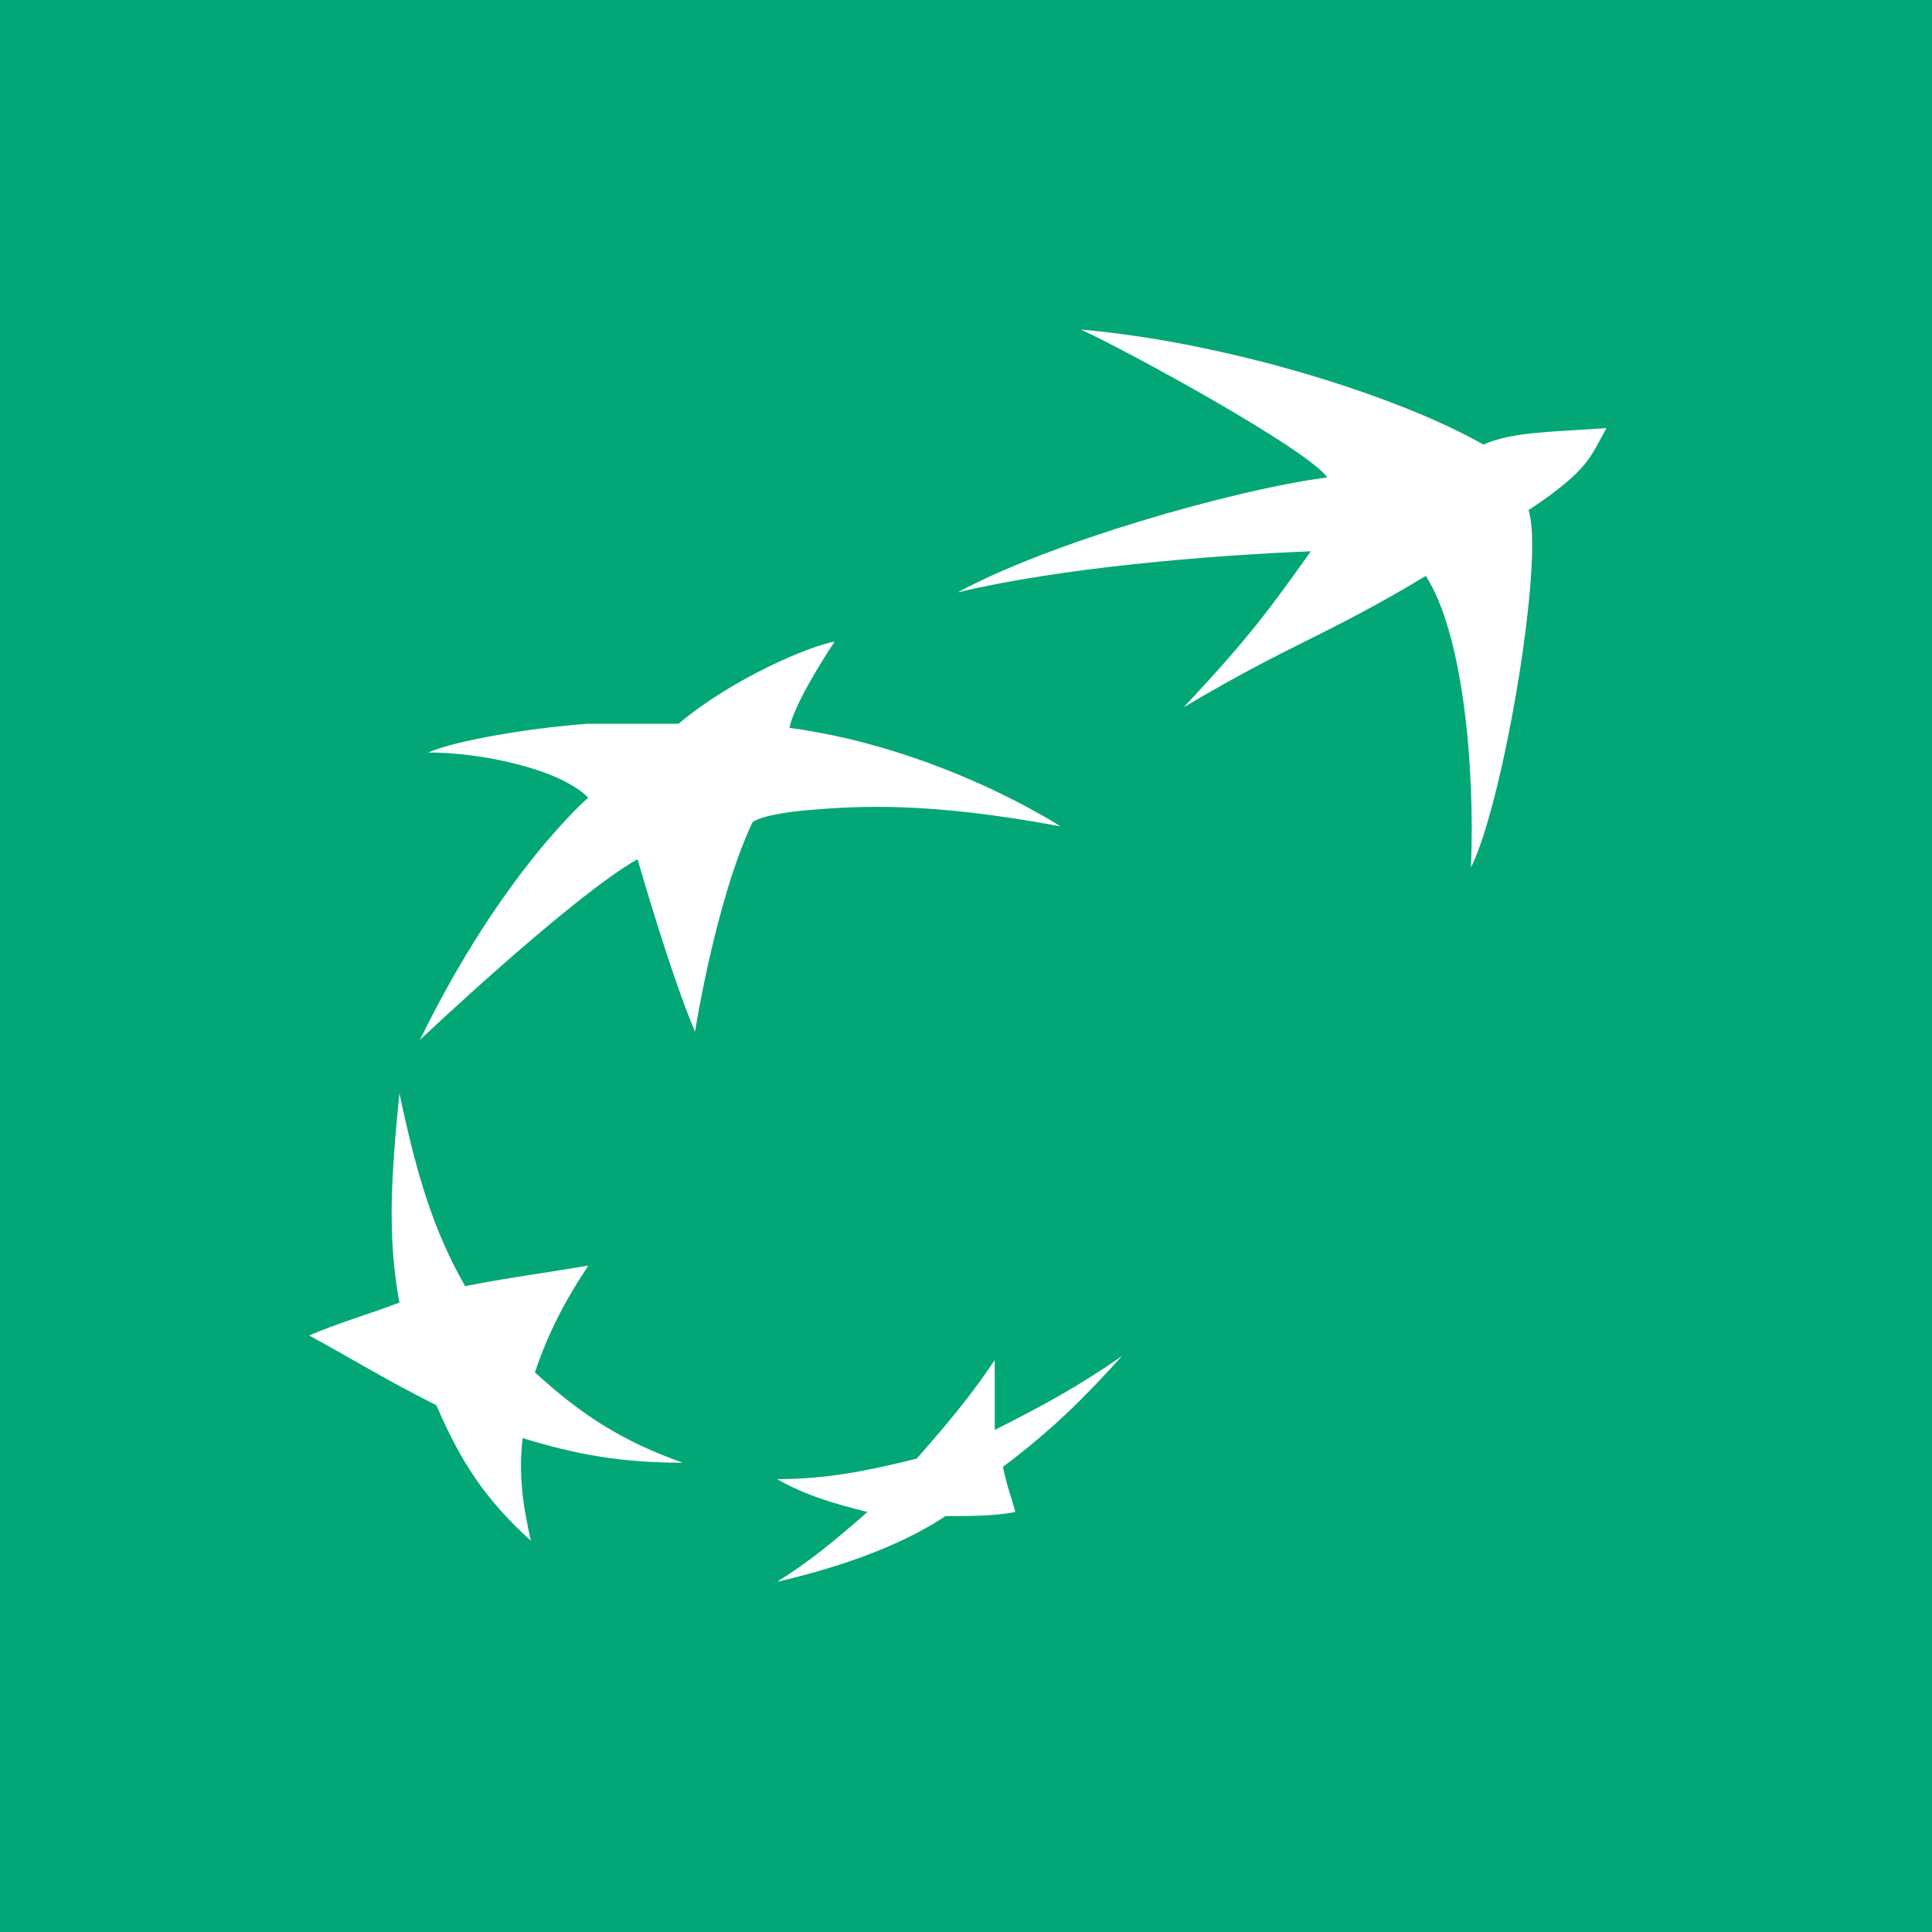 <svg xmlns="http://www.w3.org/2000/svg" viewBox="0 0 40 40">
	<path class="bg-logo" fill="#03A776" d="M0 0h40v40H0z"/>
	<path fill="#fff" d="M29.52 11.924c-2.125 1.275-2.72 1.36-5.015 2.72 1.36-1.445 1.785-2.04 2.635-3.23-2.125.085-5.185.34-7.31.85 1.87-1.02 5.695-2.125 7.65-2.38-.425-.595-4.165-2.635-5.1-3.06 2.975.255 6.545 1.36 8.33 2.38.595-.255 1.275-.255 2.55-.34-.34.595-.34.85-1.615 1.7.34.935-.51 6.035-1.19 7.395.085-2.125-.17-4.845-.935-6.035Zm-15.385 18.36c-1.19-.425-2.04-.935-3.06-1.87.255-.765.595-1.445 1.105-2.21-1.02.17-1.7.255-2.55.425-.68-1.19-1.02-2.38-1.36-3.995-.17 1.7-.255 2.975 0 4.335-.68.255-1.275.425-1.87.68.935.51 1.615.935 2.635 1.445.51 1.19 1.02 1.955 1.955 2.805-.17-.765-.255-1.36-.17-2.125 1.105.34 2.04.51 3.315.51Zm3.145-17c-.34.51-.85 1.36-.935 1.785 3.145.425 5.61 2.04 5.61 2.04-2.72-.51-4.165-.425-5.185-.34-1.02.085-1.19.255-1.19.255-.765 1.615-1.19 4.335-1.19 4.335-.51-1.19-1.19-3.57-1.19-3.57-1.36.765-4.505 3.74-4.505 3.74 1.7-3.485 3.485-5.015 3.485-5.015-.595-.595-2.21-.935-3.315-.935.595-.255 2.125-.51 3.315-.595h1.87c1.105-.935 2.72-1.615 3.23-1.7Zm3.315 14.875c-.51.765-1.02 1.36-1.615 2.04-1.02.255-1.87.425-2.89.425.595.34 1.19.51 1.87.68-.68.595-1.19 1.02-1.87 1.445 1.105-.255 2.465-.68 3.485-1.36.51 0 1.02 0 1.445-.085-.085-.34-.17-.51-.255-.935 1.02-.765 1.7-1.445 2.465-2.295-.85.595-1.615 1.02-2.635 1.53v-1.445Z"/>
</svg>